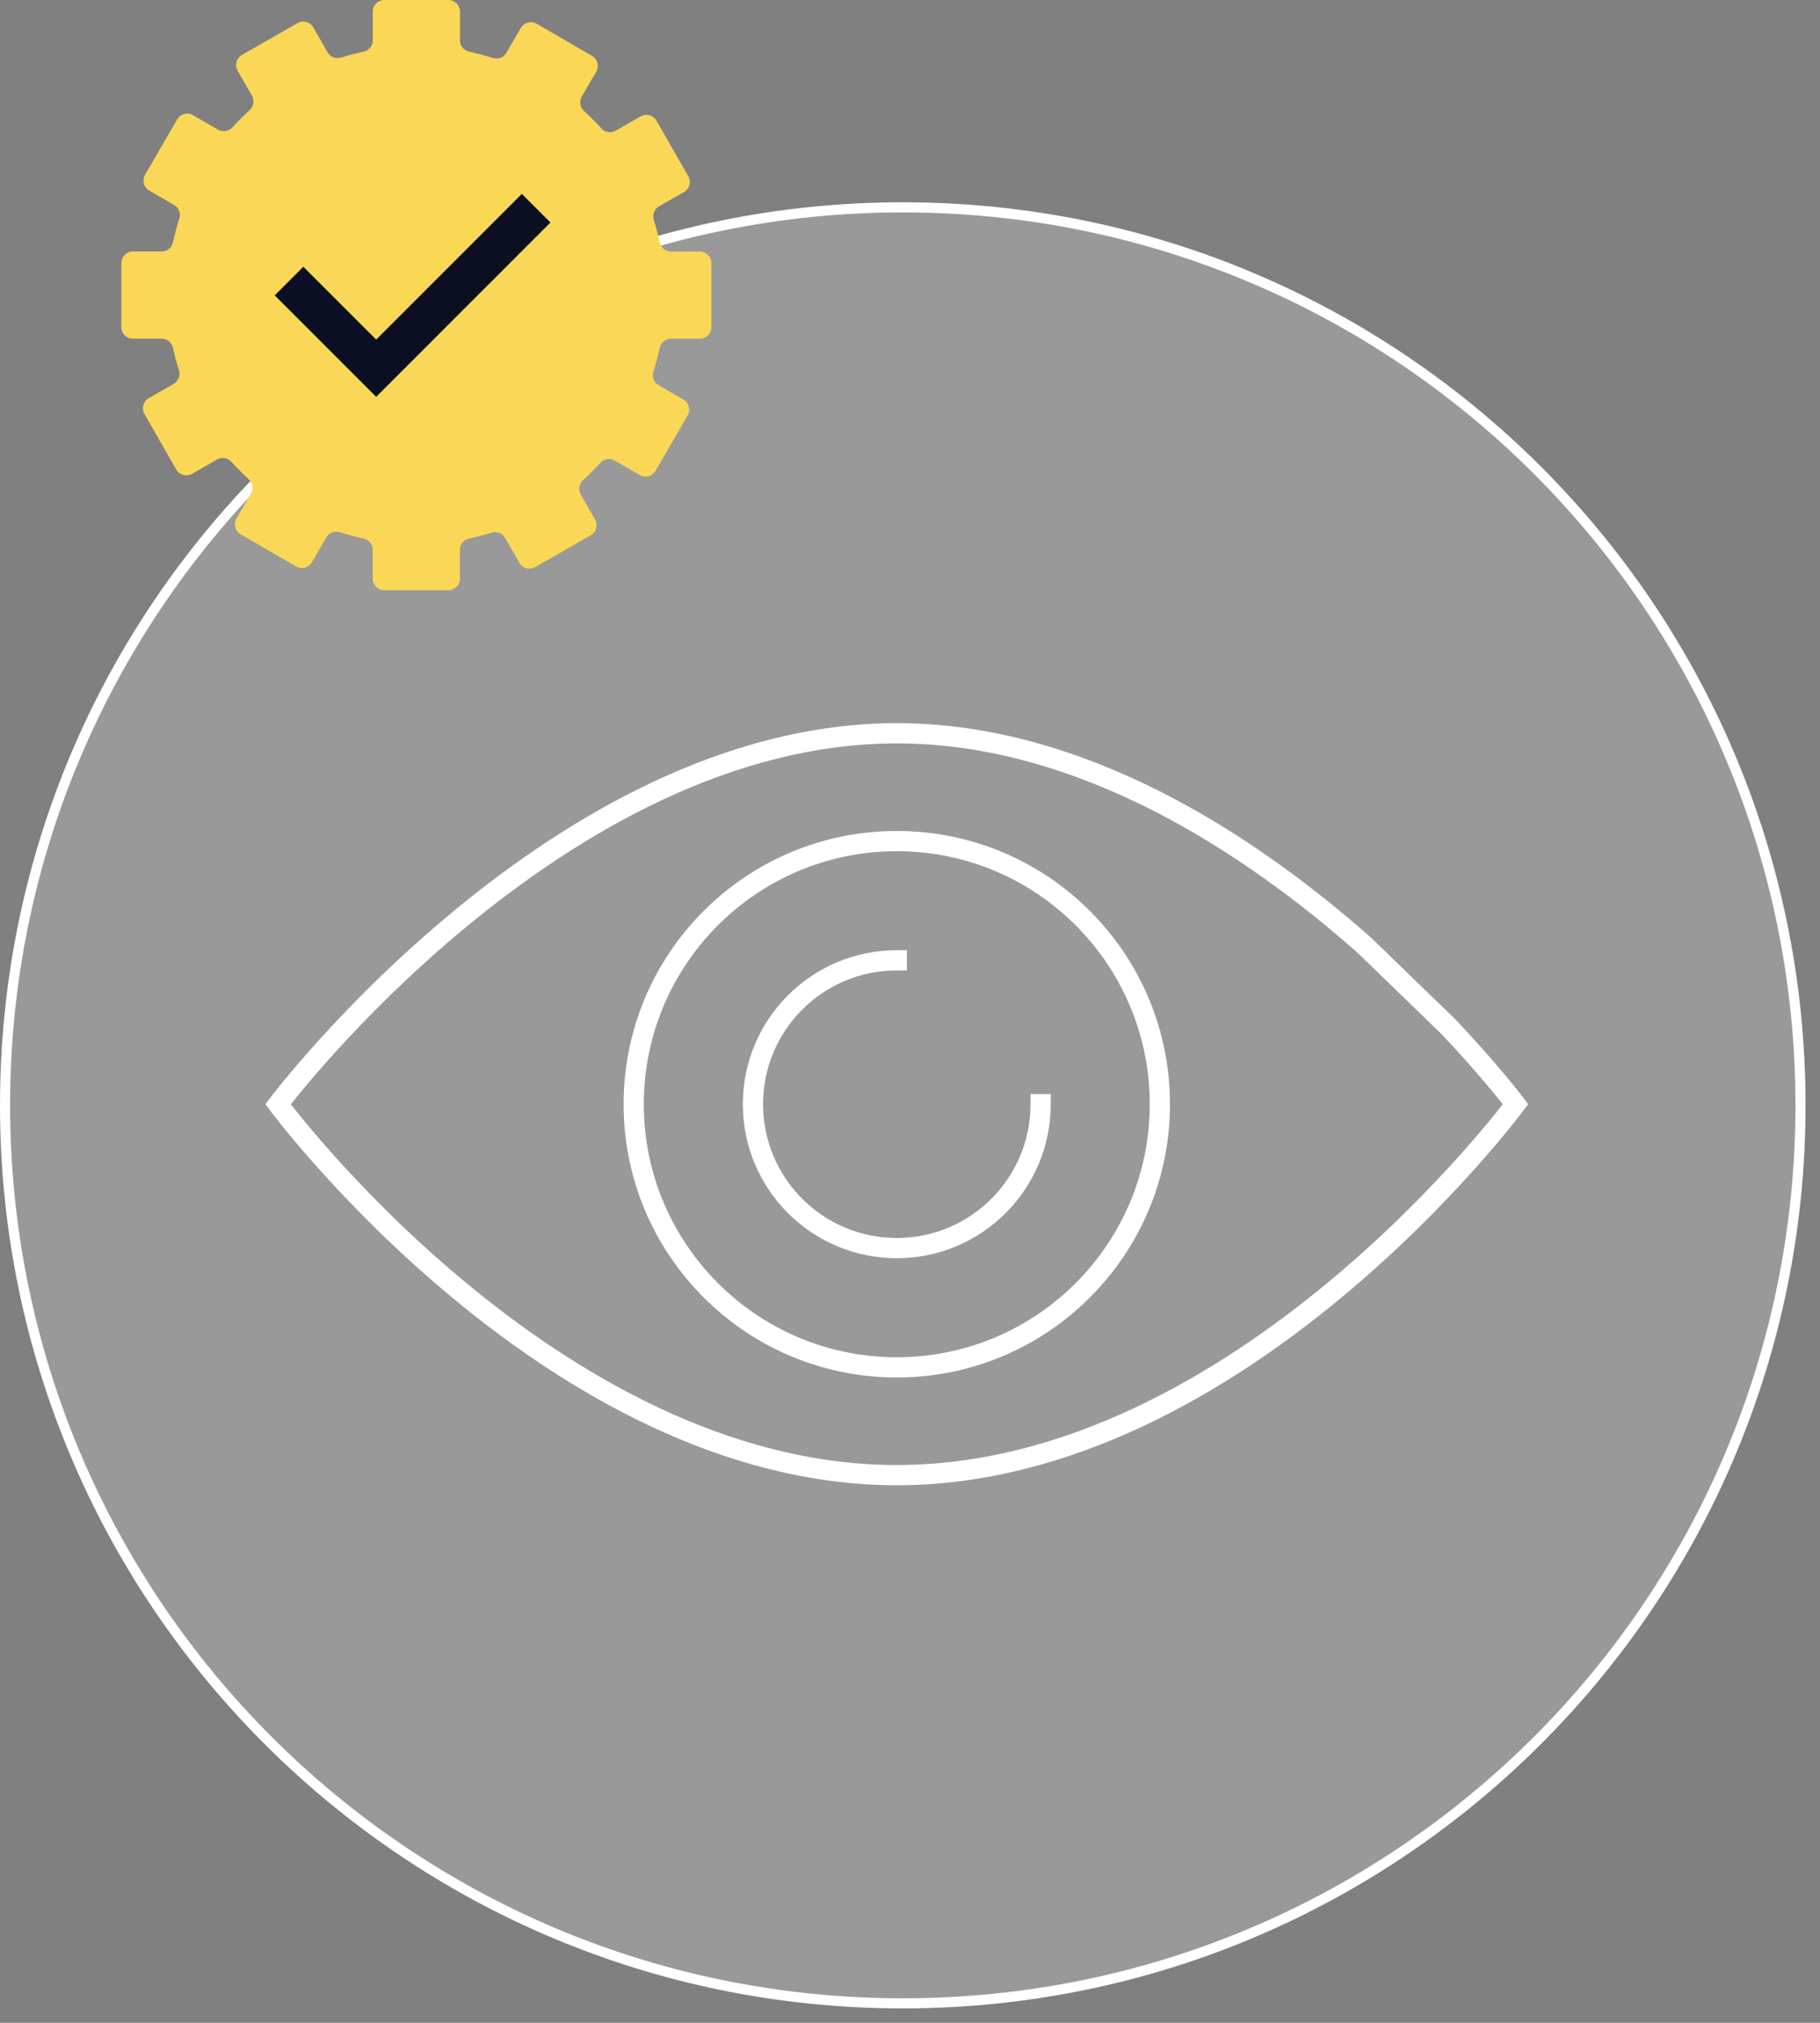 <svg width="90" height="100" viewBox="0 0 90 100" fill="none" xmlns="http://www.w3.org/2000/svg">
<rect x="0" y="0" width="90" height="100" fill="#808080" stroke="none"/>
<path d="M89.036 54.643C89.036 79.16 69.16 99.036 44.643 99.036C20.125 99.036 0.25 79.16 0.25 54.643C0.25 30.125 20.125 10.25 44.643 10.25C69.16 10.25 89.036 30.125 89.036 54.643Z" fill="white" fill-opacity="0.2" stroke="white" stroke-width="0.5"/>
<path fill-rule="evenodd" clip-rule="evenodd" d="M71.646 50.775C73.752 53.007 74.944 54.587 74.944 54.587C74.944 54.587 61.349 72.924 44.347 72.924C27.344 72.924 13.75 54.587 13.75 54.587C13.75 54.587 27.574 36.25 44.347 36.25C53.541 36.25 61.85 41.761 67.481 46.741L71.646 50.775Z" stroke="white" stroke-linecap="square"/>
<path d="M51.46 54.587C51.46 58.516 48.275 61.7 44.347 61.7C40.418 61.7 37.234 58.516 37.234 54.587C37.234 50.659 40.418 47.474 44.347 47.474" stroke="white" stroke-linecap="square"/>
<path fill-rule="evenodd" clip-rule="evenodd" d="M57.356 54.587C57.356 61.771 51.531 67.596 44.347 67.596C37.162 67.596 31.337 61.771 31.337 54.587C31.337 47.403 37.162 41.579 44.347 41.579C51.531 41.579 57.356 47.403 57.356 54.587Z" stroke="white" stroke-linecap="square"/>
<path fill-rule="evenodd" clip-rule="evenodd" d="M35.178 16.173V13.007C35.178 12.692 34.923 12.435 34.606 12.435H33.182C32.909 12.435 32.679 12.241 32.622 11.974C32.541 11.601 32.445 11.235 32.332 10.876C32.25 10.617 32.353 10.335 32.589 10.199L33.824 9.493C34.098 9.335 34.193 8.986 34.035 8.712L32.463 5.965C32.305 5.691 31.956 5.595 31.682 5.753L30.445 6.461C30.208 6.597 29.913 6.543 29.731 6.34C29.463 6.045 29.181 5.761 28.886 5.492C28.684 5.308 28.632 5.013 28.768 4.777L29.484 3.543C29.643 3.269 29.549 2.919 29.276 2.762L26.536 1.173C26.264 1.015 25.913 1.108 25.755 1.381L25.042 2.611C24.906 2.847 24.624 2.947 24.364 2.865C23.986 2.744 23.6 2.641 23.206 2.556C22.94 2.499 22.746 2.27 22.746 1.996V0.572C22.746 0.255 22.49 0 22.173 0H19.007C18.692 0 18.435 0.255 18.435 0.572V1.996C18.435 2.269 18.241 2.499 17.974 2.556C17.602 2.636 17.236 2.733 16.877 2.845C16.617 2.927 16.335 2.825 16.2 2.588L15.493 1.353C15.336 1.08 14.986 0.984 14.713 1.142L11.965 2.715C11.691 2.872 11.596 3.222 11.753 3.496L12.462 4.732C12.597 4.97 12.543 5.264 12.34 5.446C12.045 5.715 11.761 5.997 11.492 6.292C11.308 6.493 11.013 6.546 10.778 6.409L9.543 5.693C9.27 5.535 8.92 5.628 8.762 5.901L7.173 8.641C7.016 8.914 7.108 9.264 7.382 9.423L8.611 10.135C8.847 10.271 8.948 10.553 8.865 10.813C8.744 11.192 8.642 11.578 8.557 11.972C8.499 12.237 8.27 12.432 7.997 12.432H6.572C6.255 12.432 6 12.688 6 13.005V16.17C6 16.486 6.255 16.743 6.572 16.743H7.996C8.269 16.743 8.499 16.937 8.556 17.203C8.637 17.576 8.733 17.942 8.846 18.3C8.928 18.561 8.825 18.842 8.589 18.977L7.354 19.685C7.08 19.841 6.985 20.191 7.143 20.465L8.715 23.213C8.873 23.487 9.222 23.582 9.496 23.425L10.733 22.716C10.97 22.581 11.265 22.635 11.447 22.837C11.715 23.133 11.997 23.416 12.292 23.686C12.494 23.87 12.546 24.165 12.41 24.4L11.694 25.635C11.535 25.907 11.629 26.258 11.902 26.416L14.642 28.005C14.914 28.162 15.265 28.07 15.423 27.796L16.136 26.566C16.272 26.331 16.554 26.229 16.814 26.313C17.192 26.434 17.578 26.536 17.972 26.62C18.238 26.679 18.432 26.907 18.432 27.181V28.606C18.432 28.922 18.688 29.178 19.004 29.178H22.171C22.486 29.178 22.743 28.922 22.743 28.606V27.182C22.743 26.908 22.937 26.679 23.204 26.621C23.576 26.541 23.942 26.445 24.301 26.332C24.561 26.25 24.843 26.353 24.978 26.589L25.685 27.824C25.842 28.098 26.192 28.192 26.465 28.035L29.213 26.462C29.487 26.305 29.582 25.955 29.425 25.682L28.716 24.444C28.581 24.208 28.635 23.913 28.838 23.73C29.133 23.463 29.416 23.181 29.686 22.886C29.87 22.684 30.165 22.631 30.4 22.768L31.635 23.483C31.908 23.643 32.258 23.548 32.416 23.276L34.005 20.536C34.162 20.263 34.07 19.913 33.796 19.755L32.567 19.042C32.331 18.906 32.23 18.623 32.313 18.364C32.434 17.985 32.536 17.6 32.621 17.206C32.679 16.94 32.908 16.745 33.181 16.745H34.606C34.923 16.745 35.178 16.489 35.178 16.173Z" fill="#FAD756"/>
<path d="M25.805 11L24.004 12.802L22.203 14.602L20.403 16.403L18.602 18.203L15 14.602" stroke="#0B0F21" stroke-width="2" stroke-linecap="square"/>
</svg>
